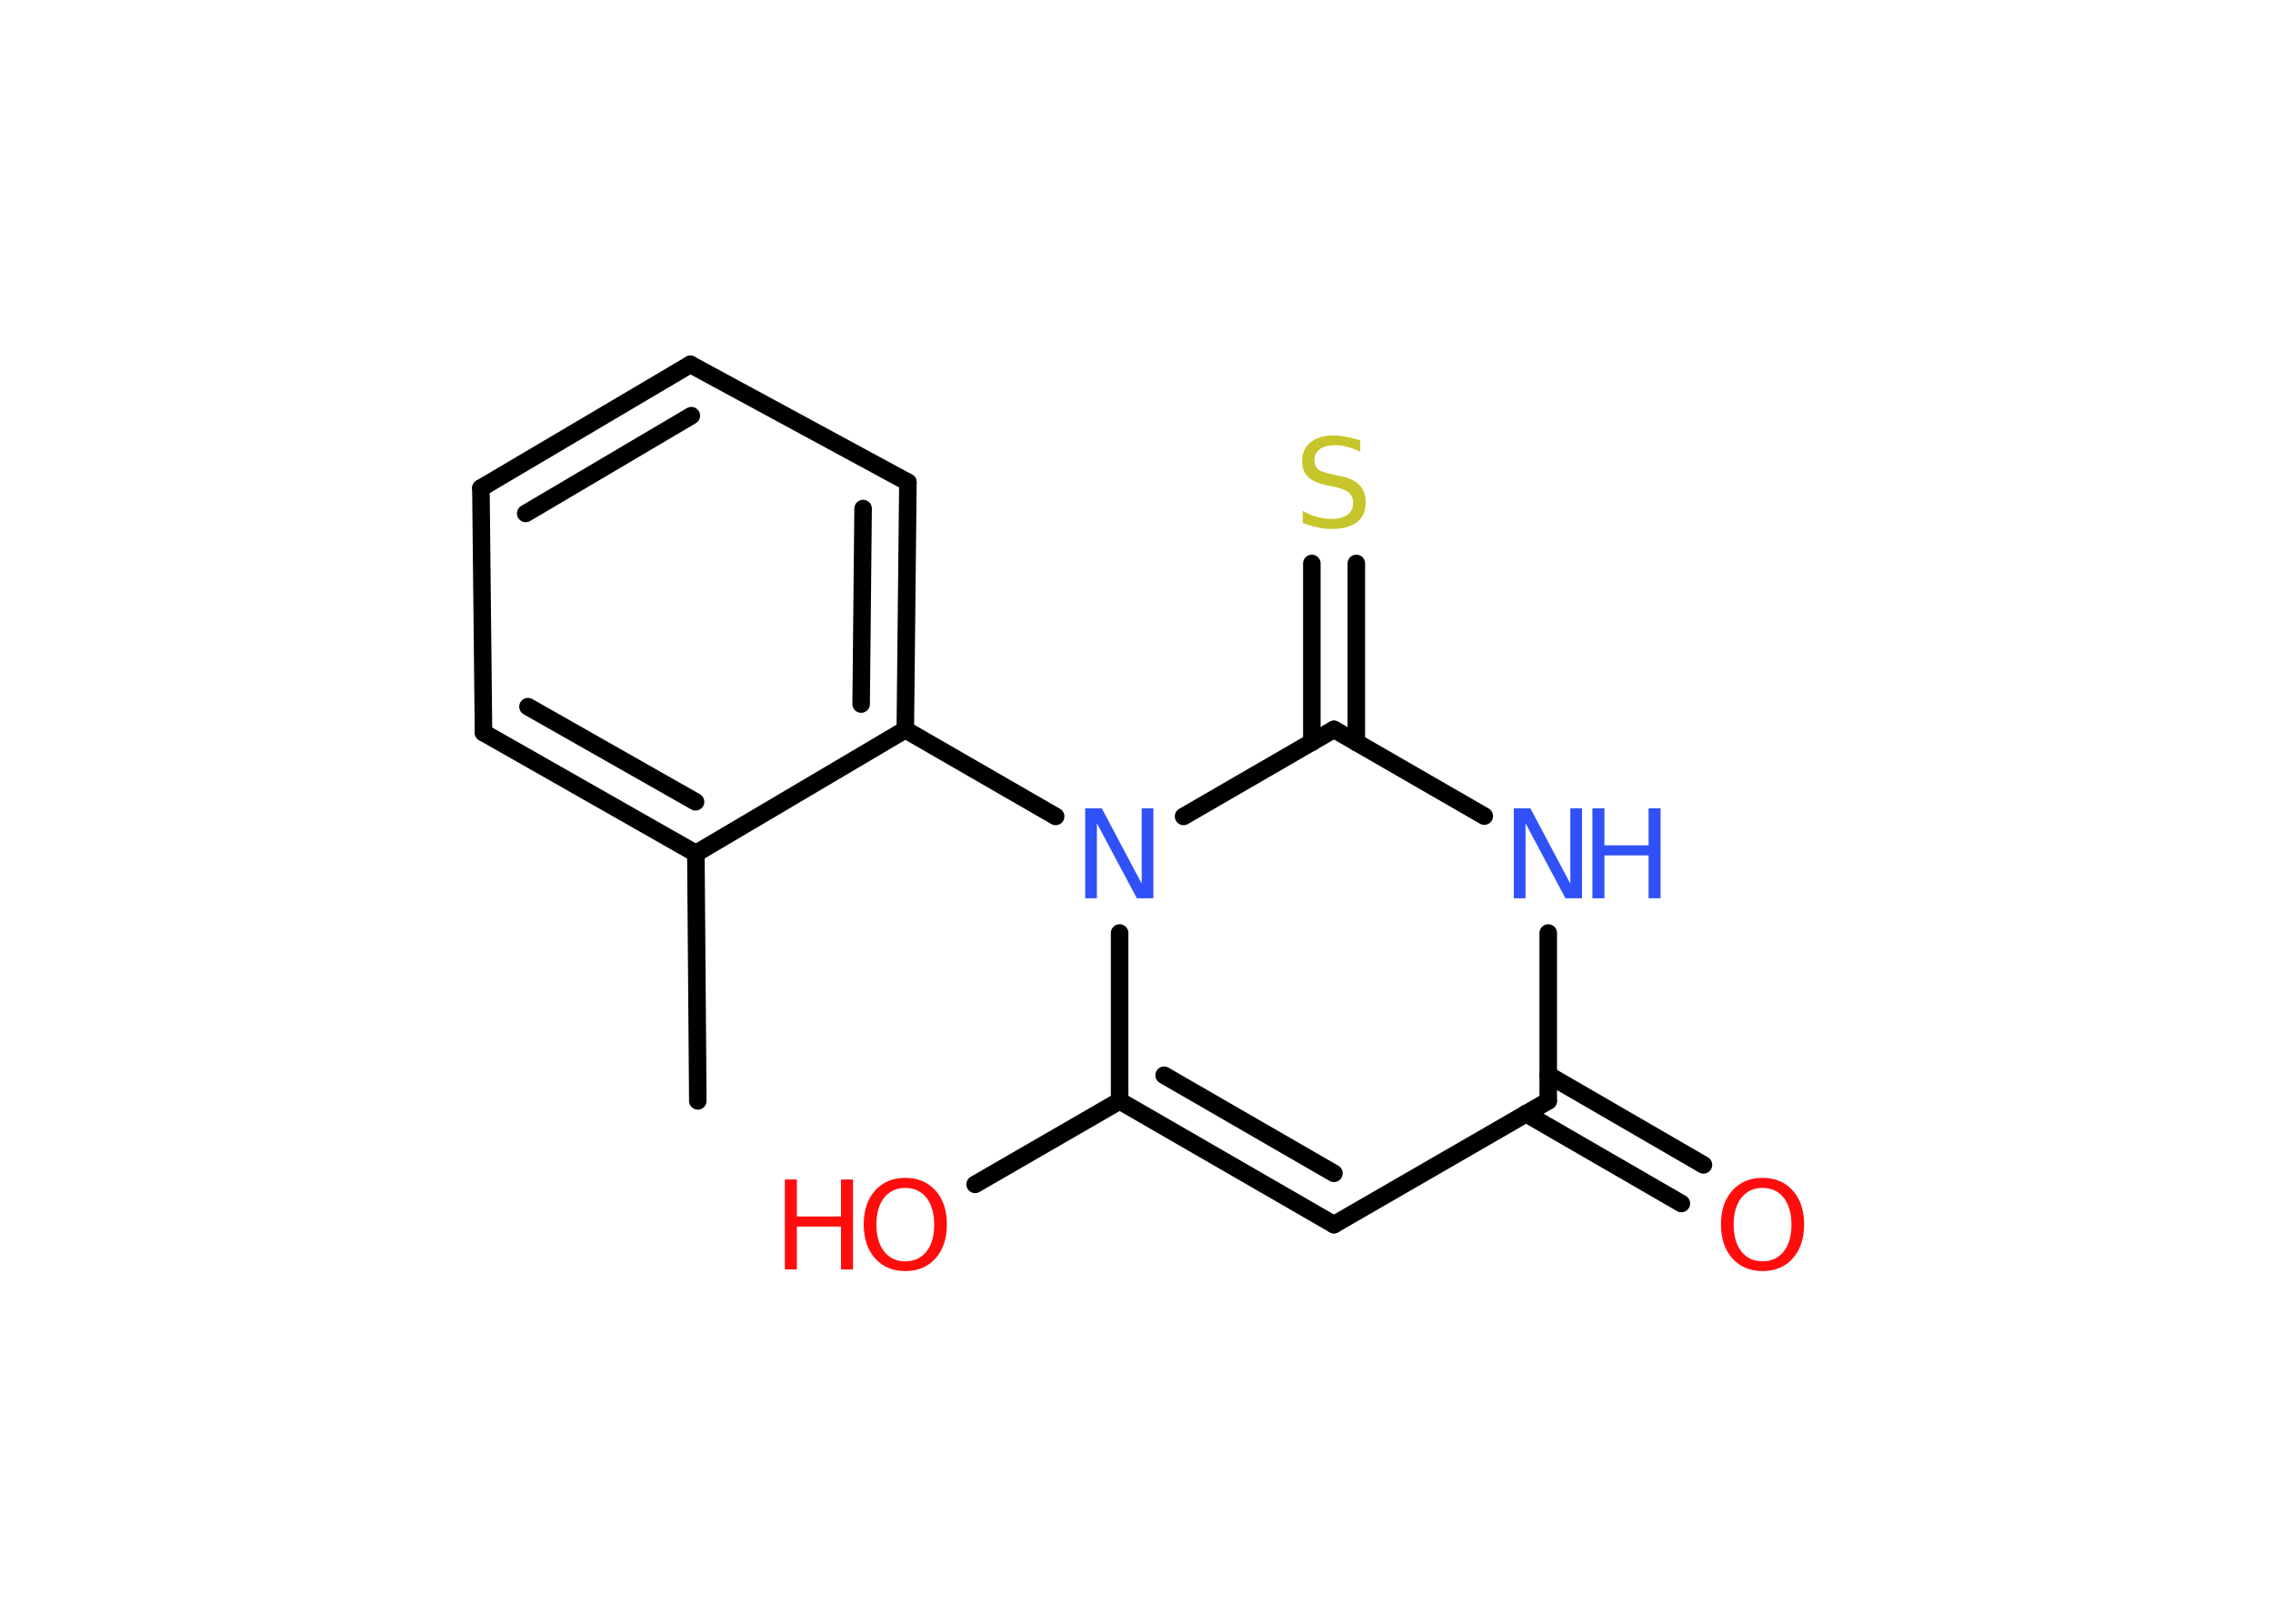 <?xml version='1.0' encoding='UTF-8'?>
<!DOCTYPE svg PUBLIC "-//W3C//DTD SVG 1.1//EN" "http://www.w3.org/Graphics/SVG/1.1/DTD/svg11.dtd">
<svg version='1.2' xmlns='http://www.w3.org/2000/svg' xmlns:xlink='http://www.w3.org/1999/xlink' width='70.0mm' height='50.0mm' viewBox='0 0 70.0 50.0'>
  <desc>Generated by the Chemistry Development Kit (http://github.com/cdk)</desc>
  <g stroke-linecap='round' stroke-linejoin='round' stroke='#000000' stroke-width='.54' fill='#FF0D0D'>
    <rect x='.0' y='.0' width='70.0' height='50.0' fill='#FFFFFF' stroke='none'/>
    <g id='mol1' class='mol'>
      <line id='mol1bnd1' class='bond' x1='21.49' y1='33.9' x2='21.43' y2='26.28'/>
      <g id='mol1bnd2' class='bond'>
        <line x1='14.89' y1='22.56' x2='21.43' y2='26.28'/>
        <line x1='16.26' y1='21.76' x2='21.42' y2='24.69'/>
      </g>
      <line id='mol1bnd3' class='bond' x1='14.89' y1='22.56' x2='14.81' y2='15.03'/>
      <g id='mol1bnd4' class='bond'>
        <line x1='21.26' y1='11.22' x2='14.81' y2='15.03'/>
        <line x1='21.29' y1='12.8' x2='16.19' y2='15.81'/>
      </g>
      <line id='mol1bnd5' class='bond' x1='21.26' y1='11.22' x2='27.96' y2='14.85'/>
      <g id='mol1bnd6' class='bond'>
        <line x1='27.88' y1='22.47' x2='27.96' y2='14.85'/>
        <line x1='26.52' y1='21.68' x2='26.58' y2='15.66'/>
      </g>
      <line id='mol1bnd7' class='bond' x1='21.43' y1='26.28' x2='27.88' y2='22.47'/>
      <line id='mol1bnd8' class='bond' x1='27.88' y1='22.47' x2='32.51' y2='25.14'/>
      <line id='mol1bnd9' class='bond' x1='34.48' y1='28.73' x2='34.48' y2='33.9'/>
      <line id='mol1bnd10' class='bond' x1='34.48' y1='33.9' x2='30.03' y2='36.47'/>
      <g id='mol1bnd11' class='bond'>
        <line x1='34.48' y1='33.9' x2='41.08' y2='37.71'/>
        <line x1='35.85' y1='33.11' x2='41.08' y2='36.13'/>
      </g>
      <line id='mol1bnd12' class='bond' x1='41.08' y1='37.71' x2='47.68' y2='33.9'/>
      <g id='mol1bnd13' class='bond'>
        <line x1='47.68' y1='33.1' x2='52.46' y2='35.87'/>
        <line x1='46.99' y1='34.29' x2='51.78' y2='37.06'/>
      </g>
      <line id='mol1bnd14' class='bond' x1='47.68' y1='33.9' x2='47.68' y2='28.73'/>
      <line id='mol1bnd15' class='bond' x1='45.71' y1='25.13' x2='41.08' y2='22.46'/>
      <line id='mol1bnd16' class='bond' x1='36.45' y1='25.14' x2='41.08' y2='22.46'/>
      <g id='mol1bnd17' class='bond'>
        <line x1='40.4' y1='22.86' x2='40.4' y2='17.35'/>
        <line x1='41.77' y1='22.86' x2='41.77' y2='17.35'/>
      </g>
      <path id='mol1atm8' class='atom' d='M33.43 24.89h.5l1.23 2.32v-2.32h.36v2.77h-.51l-1.23 -2.31v2.31h-.36v-2.77z' stroke='none' fill='#3050F8'/>
      <g id='mol1atm10' class='atom'>
        <path d='M27.88 36.58q-.41 .0 -.65 .3q-.24 .3 -.24 .83q.0 .52 .24 .83q.24 .3 .65 .3q.41 .0 .65 -.3q.24 -.3 .24 -.83q.0 -.52 -.24 -.83q-.24 -.3 -.65 -.3zM27.88 36.27q.58 .0 .93 .39q.35 .39 .35 1.04q.0 .66 -.35 1.05q-.35 .39 -.93 .39q-.58 .0 -.93 -.39q-.35 -.39 -.35 -1.05q.0 -.65 .35 -1.04q.35 -.39 .93 -.39z' stroke='none'/>
        <path d='M24.17 36.32h.37v1.14h1.36v-1.14h.37v2.77h-.37v-1.32h-1.36v1.32h-.37v-2.77z' stroke='none'/>
      </g>
      <path id='mol1atm13' class='atom' d='M54.28 36.58q-.41 .0 -.65 .3q-.24 .3 -.24 .83q.0 .52 .24 .83q.24 .3 .65 .3q.41 .0 .65 -.3q.24 -.3 .24 -.83q.0 -.52 -.24 -.83q-.24 -.3 -.65 -.3zM54.28 36.27q.58 .0 .93 .39q.35 .39 .35 1.04q.0 .66 -.35 1.05q-.35 .39 -.93 .39q-.58 .0 -.93 -.39q-.35 -.39 -.35 -1.05q.0 -.65 .35 -1.04q.35 -.39 .93 -.39z' stroke='none'/>
      <g id='mol1atm14' class='atom'>
        <path d='M46.63 24.89h.5l1.23 2.32v-2.32h.36v2.77h-.51l-1.23 -2.31v2.31h-.36v-2.77z' stroke='none' fill='#3050F8'/>
        <path d='M49.04 24.89h.37v1.14h1.36v-1.14h.37v2.77h-.37v-1.32h-1.36v1.32h-.37v-2.77z' stroke='none' fill='#3050F8'/>
      </g>
      <path id='mol1atm16' class='atom' d='M41.89 13.55v.36q-.21 -.1 -.4 -.15q-.19 -.05 -.37 -.05q-.31 .0 -.47 .12q-.17 .12 -.17 .34q.0 .18 .11 .28q.11 .09 .42 .15l.23 .05q.42 .08 .62 .28q.2 .2 .2 .54q.0 .4 -.27 .61q-.27 .21 -.79 .21q-.2 .0 -.42 -.05q-.22 -.05 -.46 -.13v-.38q.23 .13 .45 .19q.22 .06 .43 .06q.32 .0 .5 -.13q.17 -.13 .17 -.36q.0 -.21 -.13 -.32q-.13 -.11 -.41 -.17l-.23 -.05q-.42 -.08 -.61 -.26q-.19 -.18 -.19 -.49q.0 -.37 .26 -.58q.26 -.21 .71 -.21q.19 .0 .39 .04q.2 .04 .41 .1z' stroke='none' fill='#C6C62C'/>
    </g>
  </g>
</svg>
